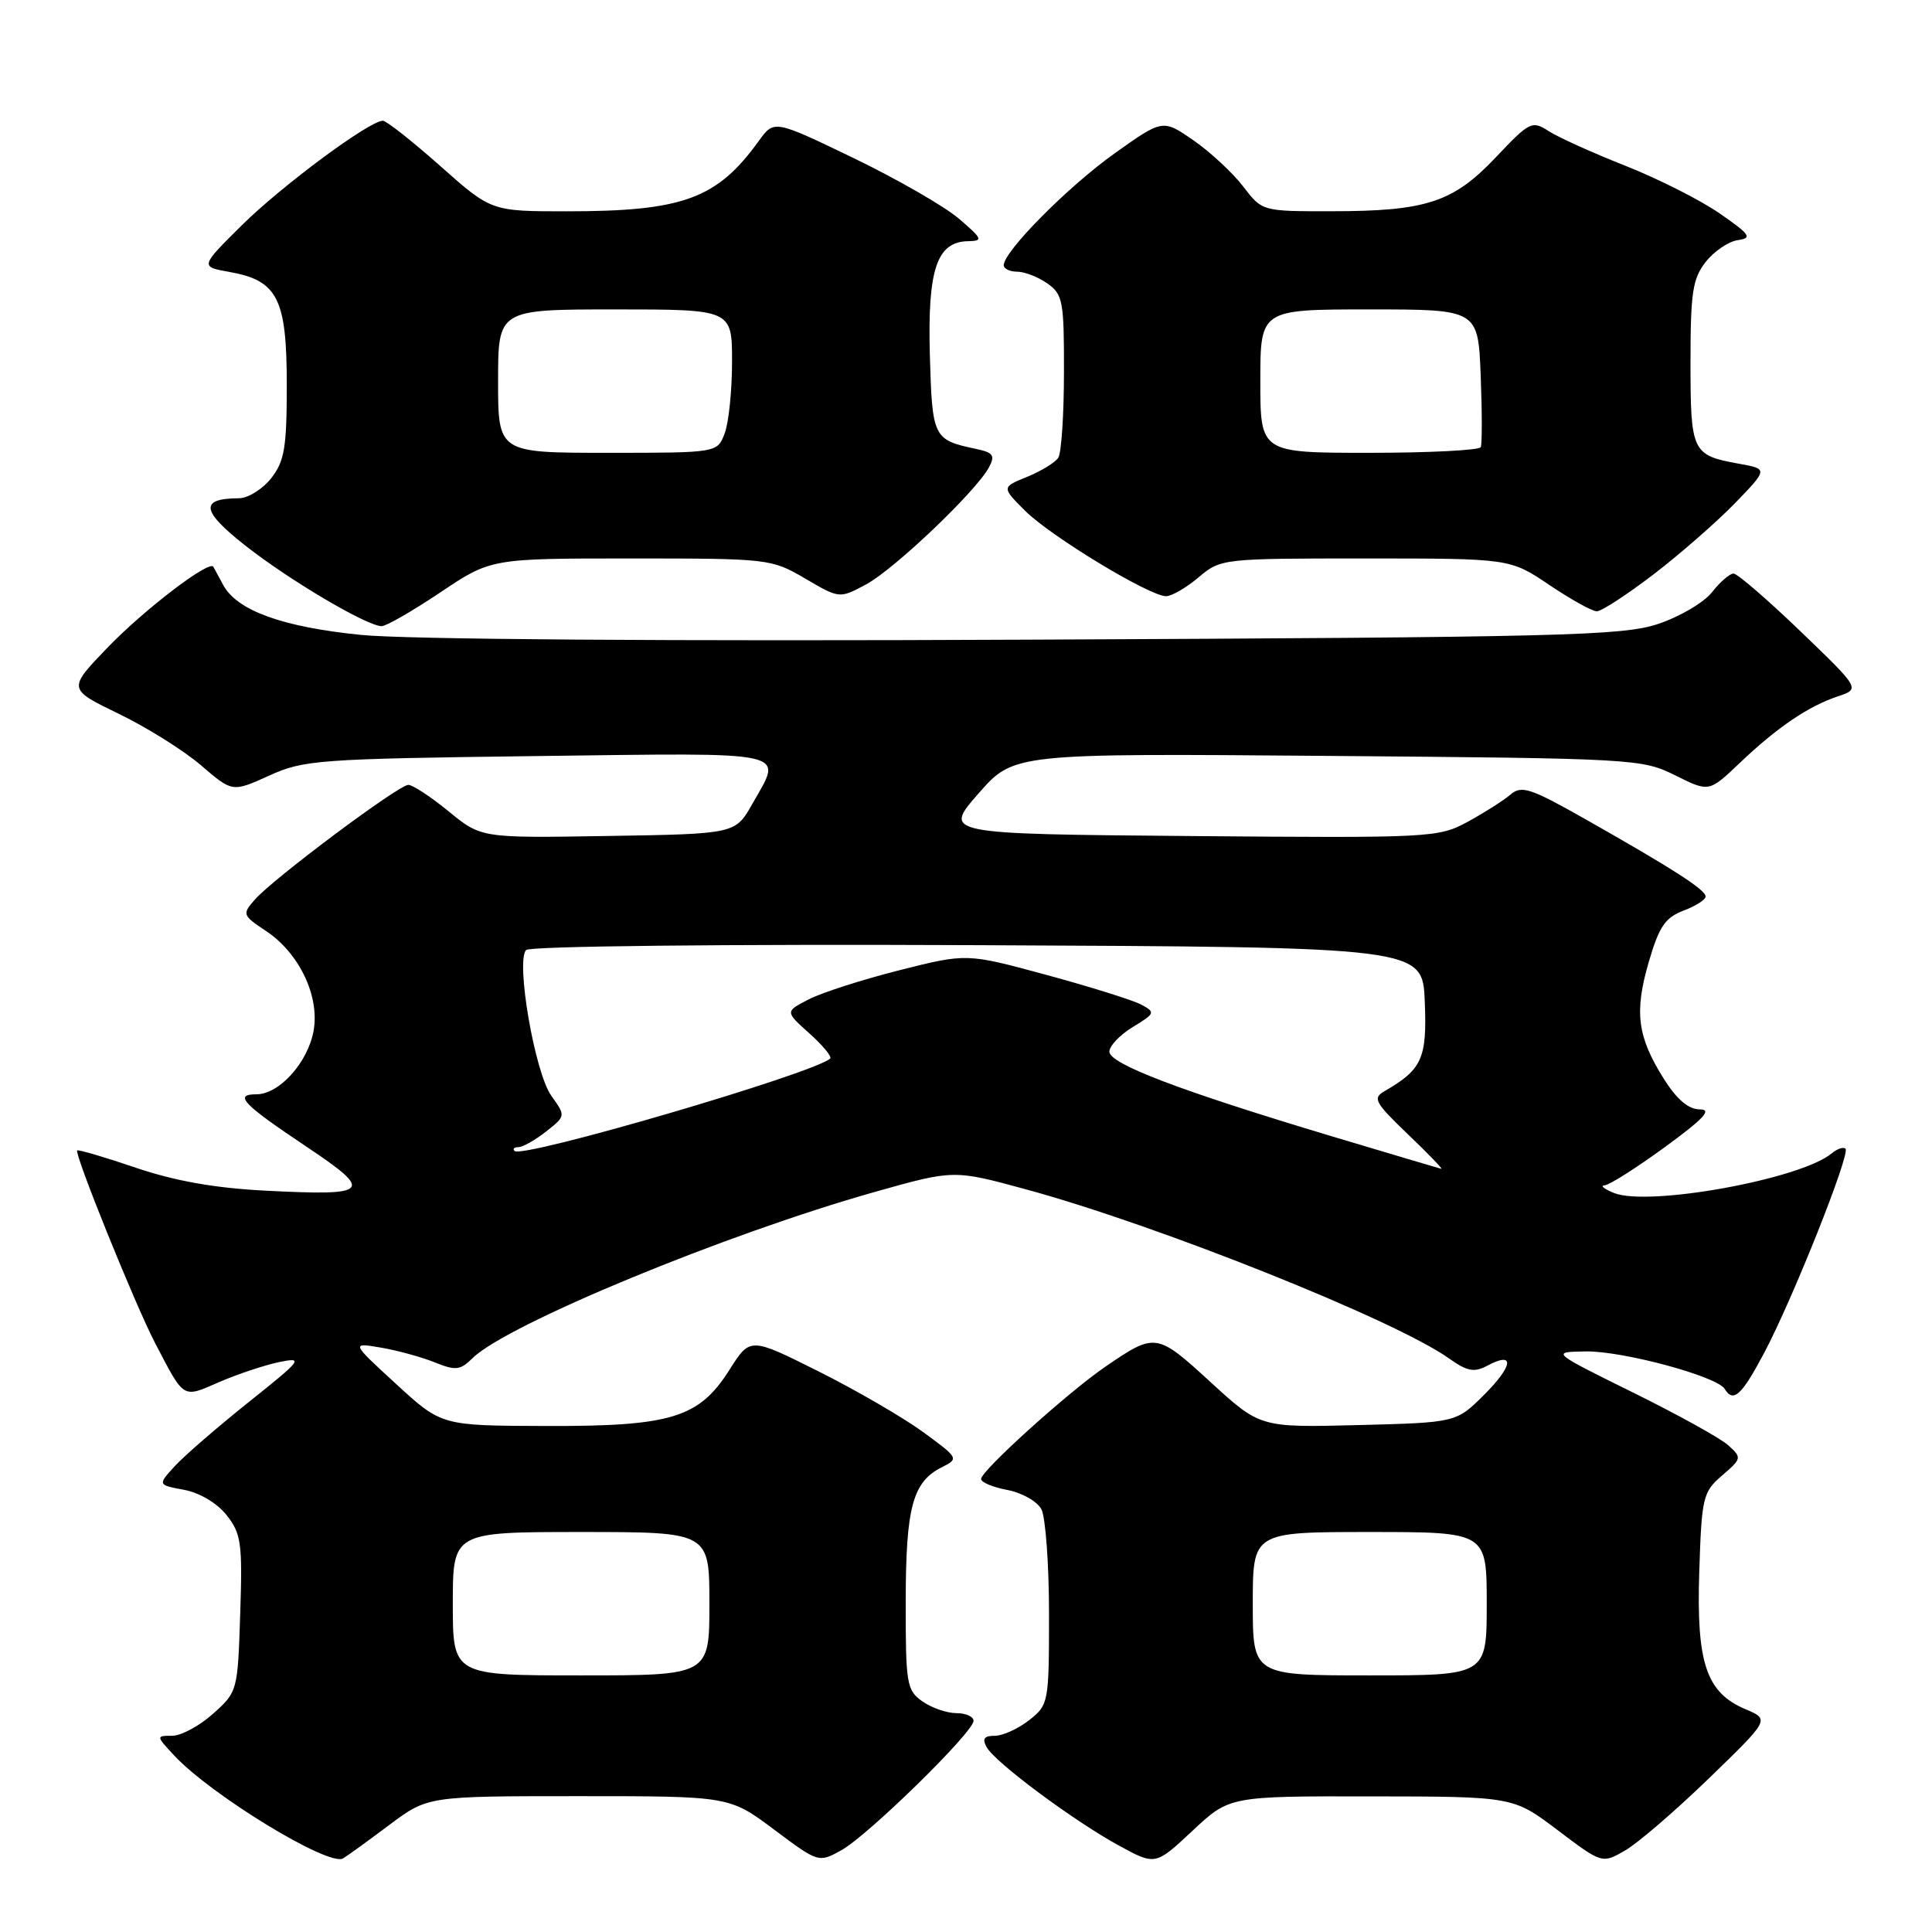 <?xml version="1.0" encoding="UTF-8" standalone="no"?>
<!DOCTYPE svg PUBLIC "-//W3C//DTD SVG 1.1//EN" "http://www.w3.org/Graphics/SVG/1.1/DTD/svg11.dtd" >
<svg xmlns="http://www.w3.org/2000/svg" xmlns:xlink="http://www.w3.org/1999/xlink" version="1.1" viewBox="0 0 256 256">
 <g >
 <path fill="currentColor"
d=" M 51.59 241.81 C 56.68 238.00 56.68 238.00 76.67 238.00 C 96.65 238.00 96.65 238.00 102.56 242.42 C 108.45 246.83 108.47 246.83 111.48 245.17 C 115.00 243.22 129.00 229.52 129.00 228.02 C 129.00 227.46 127.98 227.00 126.72 227.00 C 125.47 227.00 123.44 226.30 122.22 225.44 C 120.14 223.98 120.00 223.15 120.01 212.19 C 120.03 199.67 120.93 196.34 124.83 194.40 C 127.07 193.28 127.02 193.19 122.31 189.75 C 119.66 187.82 113.43 184.20 108.45 181.71 C 99.40 177.18 99.40 177.18 96.67 181.49 C 92.62 187.89 88.95 189.01 72.23 188.95 C 58.50 188.91 58.50 188.91 52.50 183.40 C 46.50 177.89 46.50 177.89 50.50 178.57 C 52.70 178.95 55.91 179.83 57.63 180.53 C 60.38 181.64 60.99 181.57 62.63 179.95 C 67.16 175.49 96.18 163.50 115.94 157.93 C 126.38 154.99 126.38 154.99 135.93 157.59 C 153.49 162.37 184.84 174.91 191.99 179.99 C 194.40 181.71 195.34 181.89 197.06 180.97 C 200.73 179.00 200.54 180.93 196.69 184.78 C 192.97 188.50 192.97 188.50 179.98 188.83 C 166.98 189.16 166.98 189.16 160.41 183.14 C 153.26 176.59 153.10 176.56 146.50 181.07 C 141.55 184.45 130.00 194.88 130.00 195.97 C 130.00 196.42 131.57 197.07 133.49 197.43 C 135.41 197.79 137.43 198.94 137.99 199.98 C 138.54 201.02 139.00 207.27 139.00 213.86 C 139.00 225.63 138.95 225.89 136.37 227.93 C 134.92 229.07 132.87 230.00 131.82 230.00 C 130.39 230.00 130.12 230.39 130.75 231.53 C 131.89 233.56 142.31 241.30 148.30 244.57 C 153.10 247.18 153.10 247.18 158.01 242.59 C 162.91 238.00 162.91 238.00 181.71 238.03 C 200.50 238.05 200.50 238.05 206.39 242.50 C 212.28 246.95 212.28 246.95 215.30 245.22 C 216.96 244.28 221.96 239.98 226.41 235.67 C 234.50 227.84 234.50 227.84 231.31 226.49 C 226.09 224.29 224.77 220.39 225.16 208.29 C 225.48 198.36 225.64 197.70 228.19 195.51 C 230.79 193.27 230.82 193.15 229.02 191.52 C 228.00 190.59 222.29 187.43 216.33 184.49 C 205.50 179.14 205.50 179.14 210.14 179.07 C 215.02 179.00 227.49 182.36 228.52 184.03 C 229.68 185.91 230.75 184.94 233.77 179.25 C 237.54 172.14 245.21 152.88 244.54 152.21 C 244.27 151.94 243.44 152.22 242.69 152.84 C 238.59 156.25 218.44 159.91 213.87 158.08 C 212.57 157.55 212.00 157.10 212.62 157.06 C 213.24 157.03 216.83 154.75 220.60 152.00 C 225.76 148.23 226.91 147.00 225.24 147.00 C 223.74 147.00 222.20 145.70 220.48 142.97 C 216.96 137.39 216.53 134.13 218.46 127.50 C 219.83 122.79 220.64 121.59 223.06 120.67 C 224.68 120.06 226.00 119.22 226.00 118.79 C 226.00 117.90 221.74 115.16 210.15 108.59 C 202.79 104.42 201.61 104.03 200.15 105.28 C 199.24 106.06 196.70 107.68 194.50 108.88 C 190.59 111.00 189.75 111.05 157.73 110.78 C 124.97 110.50 124.97 110.50 129.64 105.16 C 134.31 99.82 134.31 99.82 175.91 100.16 C 216.62 100.49 217.59 100.55 221.98 102.74 C 226.45 104.97 226.45 104.97 230.48 101.14 C 235.45 96.40 239.59 93.59 243.50 92.28 C 246.50 91.28 246.50 91.28 238.56 83.64 C 234.19 79.44 230.21 76.00 229.70 76.00 C 229.20 76.00 227.91 77.11 226.84 78.48 C 225.77 79.84 222.55 81.73 219.70 82.68 C 214.99 84.24 207.08 84.44 136.13 84.76 C 88.73 84.98 53.85 84.73 47.85 84.13 C 37.40 83.08 31.39 80.90 29.57 77.50 C 28.98 76.40 28.40 75.32 28.27 75.10 C 27.73 74.18 19.09 80.78 14.23 85.83 C 8.97 91.30 8.97 91.30 15.73 94.58 C 19.46 96.38 24.37 99.46 26.65 101.42 C 30.79 104.98 30.79 104.98 35.65 102.78 C 40.24 100.69 42.14 100.55 71.25 100.18 C 105.38 99.75 103.73 99.38 99.70 106.50 C 97.44 110.50 97.44 110.50 80.60 110.77 C 63.77 111.05 63.77 111.05 59.46 107.52 C 57.10 105.59 54.69 104.00 54.11 104.00 C 52.82 104.00 36.17 116.44 33.76 119.21 C 32.07 121.14 32.12 121.28 35.26 123.37 C 39.69 126.32 42.40 132.06 41.54 136.66 C 40.75 140.84 36.98 145.00 33.99 145.00 C 30.92 145.00 32.15 146.29 40.61 151.94 C 49.59 157.95 49.11 158.48 35.19 157.77 C 28.50 157.43 23.18 156.49 18.00 154.73 C 13.88 153.33 10.38 152.30 10.23 152.44 C 9.81 152.85 17.93 172.94 20.55 177.96 C 24.48 185.48 24.13 185.27 29.07 183.12 C 31.51 182.07 35.08 180.88 37.00 180.48 C 40.28 179.81 40.02 180.15 33.00 185.75 C 28.88 189.04 24.46 192.86 23.19 194.24 C 20.88 196.76 20.88 196.76 24.40 197.41 C 26.48 197.81 28.78 199.18 30.04 200.78 C 31.96 203.22 32.14 204.50 31.83 213.83 C 31.50 224.07 31.47 224.19 28.23 227.08 C 26.44 228.69 24.00 230.00 22.81 230.00 C 20.67 230.00 20.67 230.02 23.08 232.61 C 27.95 237.85 43.56 247.37 45.45 246.25 C 46.03 245.91 48.79 243.91 51.59 241.81 Z  M 58.34 78.50 C 65.05 74.00 65.05 74.00 83.60 74.00 C 101.88 74.00 102.21 74.04 106.69 76.66 C 111.24 79.33 111.24 79.33 114.79 77.42 C 118.54 75.39 129.34 65.10 131.04 61.93 C 131.89 60.34 131.62 59.96 129.27 59.47 C 123.66 58.28 123.52 58.00 123.21 47.02 C 122.90 35.71 124.13 32.03 128.27 31.96 C 130.31 31.92 130.20 31.66 127.04 28.96 C 125.13 27.33 118.85 23.72 113.07 20.93 C 102.57 15.87 102.57 15.87 100.54 18.68 C 95.01 26.35 90.50 28.00 75.10 28.00 C 65.10 28.00 65.10 28.00 58.34 22.00 C 54.62 18.70 51.20 16.00 50.73 16.00 C 48.95 16.00 37.35 24.60 32.05 29.84 C 26.50 35.34 26.50 35.34 30.44 36.04 C 36.79 37.18 38.00 39.58 38.00 50.98 C 38.00 59.33 37.70 61.11 35.93 63.37 C 34.79 64.81 32.88 66.01 31.68 66.02 C 26.40 66.05 26.63 67.68 32.58 72.35 C 38.42 76.93 48.56 82.92 50.56 82.97 C 51.15 82.99 54.65 80.97 58.34 78.50 Z  M 219.10 76.11 C 222.62 73.41 227.47 69.17 229.89 66.68 C 234.28 62.14 234.28 62.14 230.39 61.44 C 224.20 60.32 224.00 59.90 224.00 48.01 C 224.00 38.75 224.28 36.92 226.02 34.70 C 227.13 33.29 229.04 31.99 230.27 31.82 C 232.22 31.54 231.93 31.10 227.88 28.29 C 225.34 26.53 219.71 23.68 215.38 21.97 C 211.05 20.26 206.46 18.19 205.20 17.37 C 203.00 15.95 202.68 16.11 198.20 20.85 C 192.54 26.82 188.99 27.99 176.37 27.99 C 167.24 28.00 167.24 28.00 164.73 24.71 C 163.35 22.91 160.39 20.16 158.15 18.60 C 154.07 15.78 154.07 15.78 147.64 20.36 C 141.50 24.74 133.00 33.32 133.00 35.14 C 133.00 35.61 133.80 36.00 134.78 36.00 C 135.76 36.00 137.56 36.70 138.78 37.56 C 140.83 38.99 141.00 39.90 140.98 49.31 C 140.98 54.91 140.64 60.02 140.23 60.65 C 139.83 61.28 137.97 62.42 136.11 63.18 C 132.71 64.56 132.71 64.56 135.83 67.68 C 139.20 71.05 152.32 79.00 154.51 79.00 C 155.25 79.00 157.18 77.88 158.82 76.50 C 161.76 74.02 161.97 74.00 180.93 74.00 C 200.08 74.00 200.08 74.00 205.28 77.50 C 208.13 79.42 210.97 81.00 211.59 81.00 C 212.20 81.00 215.58 78.80 219.10 76.11 Z  M 60.00 212.50 C 60.00 203.00 60.00 203.00 77.00 203.00 C 94.00 203.00 94.00 203.00 94.00 212.50 C 94.00 222.00 94.00 222.00 77.00 222.00 C 60.00 222.00 60.00 222.00 60.00 212.50 Z  M 166.00 212.50 C 166.00 203.00 166.00 203.00 181.50 203.00 C 197.00 203.00 197.00 203.00 197.00 212.50 C 197.00 222.00 197.00 222.00 181.50 222.00 C 166.00 222.00 166.00 222.00 166.00 212.50 Z  M 176.39 150.54 C 156.33 144.52 147.00 140.97 147.00 139.35 C 147.00 138.59 148.40 137.12 150.11 136.08 C 153.07 134.28 153.12 134.14 151.23 133.12 C 150.13 132.53 144.47 130.76 138.66 129.18 C 128.09 126.31 128.09 126.31 119.18 128.56 C 114.27 129.80 108.86 131.54 107.14 132.43 C 104.02 134.04 104.02 134.04 107.26 136.94 C 109.04 138.53 110.27 140.03 110.00 140.27 C 107.68 142.28 69.21 153.55 68.18 152.51 C 67.90 152.23 68.13 152.00 68.70 152.00 C 69.27 152.00 70.91 151.07 72.35 149.94 C 74.97 147.88 74.97 147.88 73.05 145.19 C 70.86 142.13 68.31 127.29 69.72 125.88 C 70.23 125.37 95.88 125.09 129.56 125.24 C 188.50 125.50 188.50 125.50 188.79 132.71 C 189.10 140.23 188.44 141.70 183.50 144.56 C 181.84 145.51 182.13 146.05 186.57 150.31 C 189.26 152.89 191.25 154.95 190.98 154.88 C 190.72 154.82 184.15 152.86 176.39 150.54 Z  M 66.00 50.50 C 66.00 41.00 66.00 41.00 81.50 41.00 C 97.00 41.00 97.00 41.00 97.00 47.93 C 97.00 51.75 96.56 56.02 96.02 57.43 C 95.05 60.00 95.05 60.00 80.52 60.00 C 66.00 60.00 66.00 60.00 66.00 50.50 Z  M 167.00 50.50 C 167.00 41.00 167.00 41.00 181.43 41.00 C 195.85 41.00 195.85 41.00 196.20 49.75 C 196.39 54.56 196.39 58.84 196.21 59.25 C 196.03 59.66 189.38 60.00 181.44 60.00 C 167.00 60.00 167.00 60.00 167.00 50.50 Z "/>
</g>
</svg>